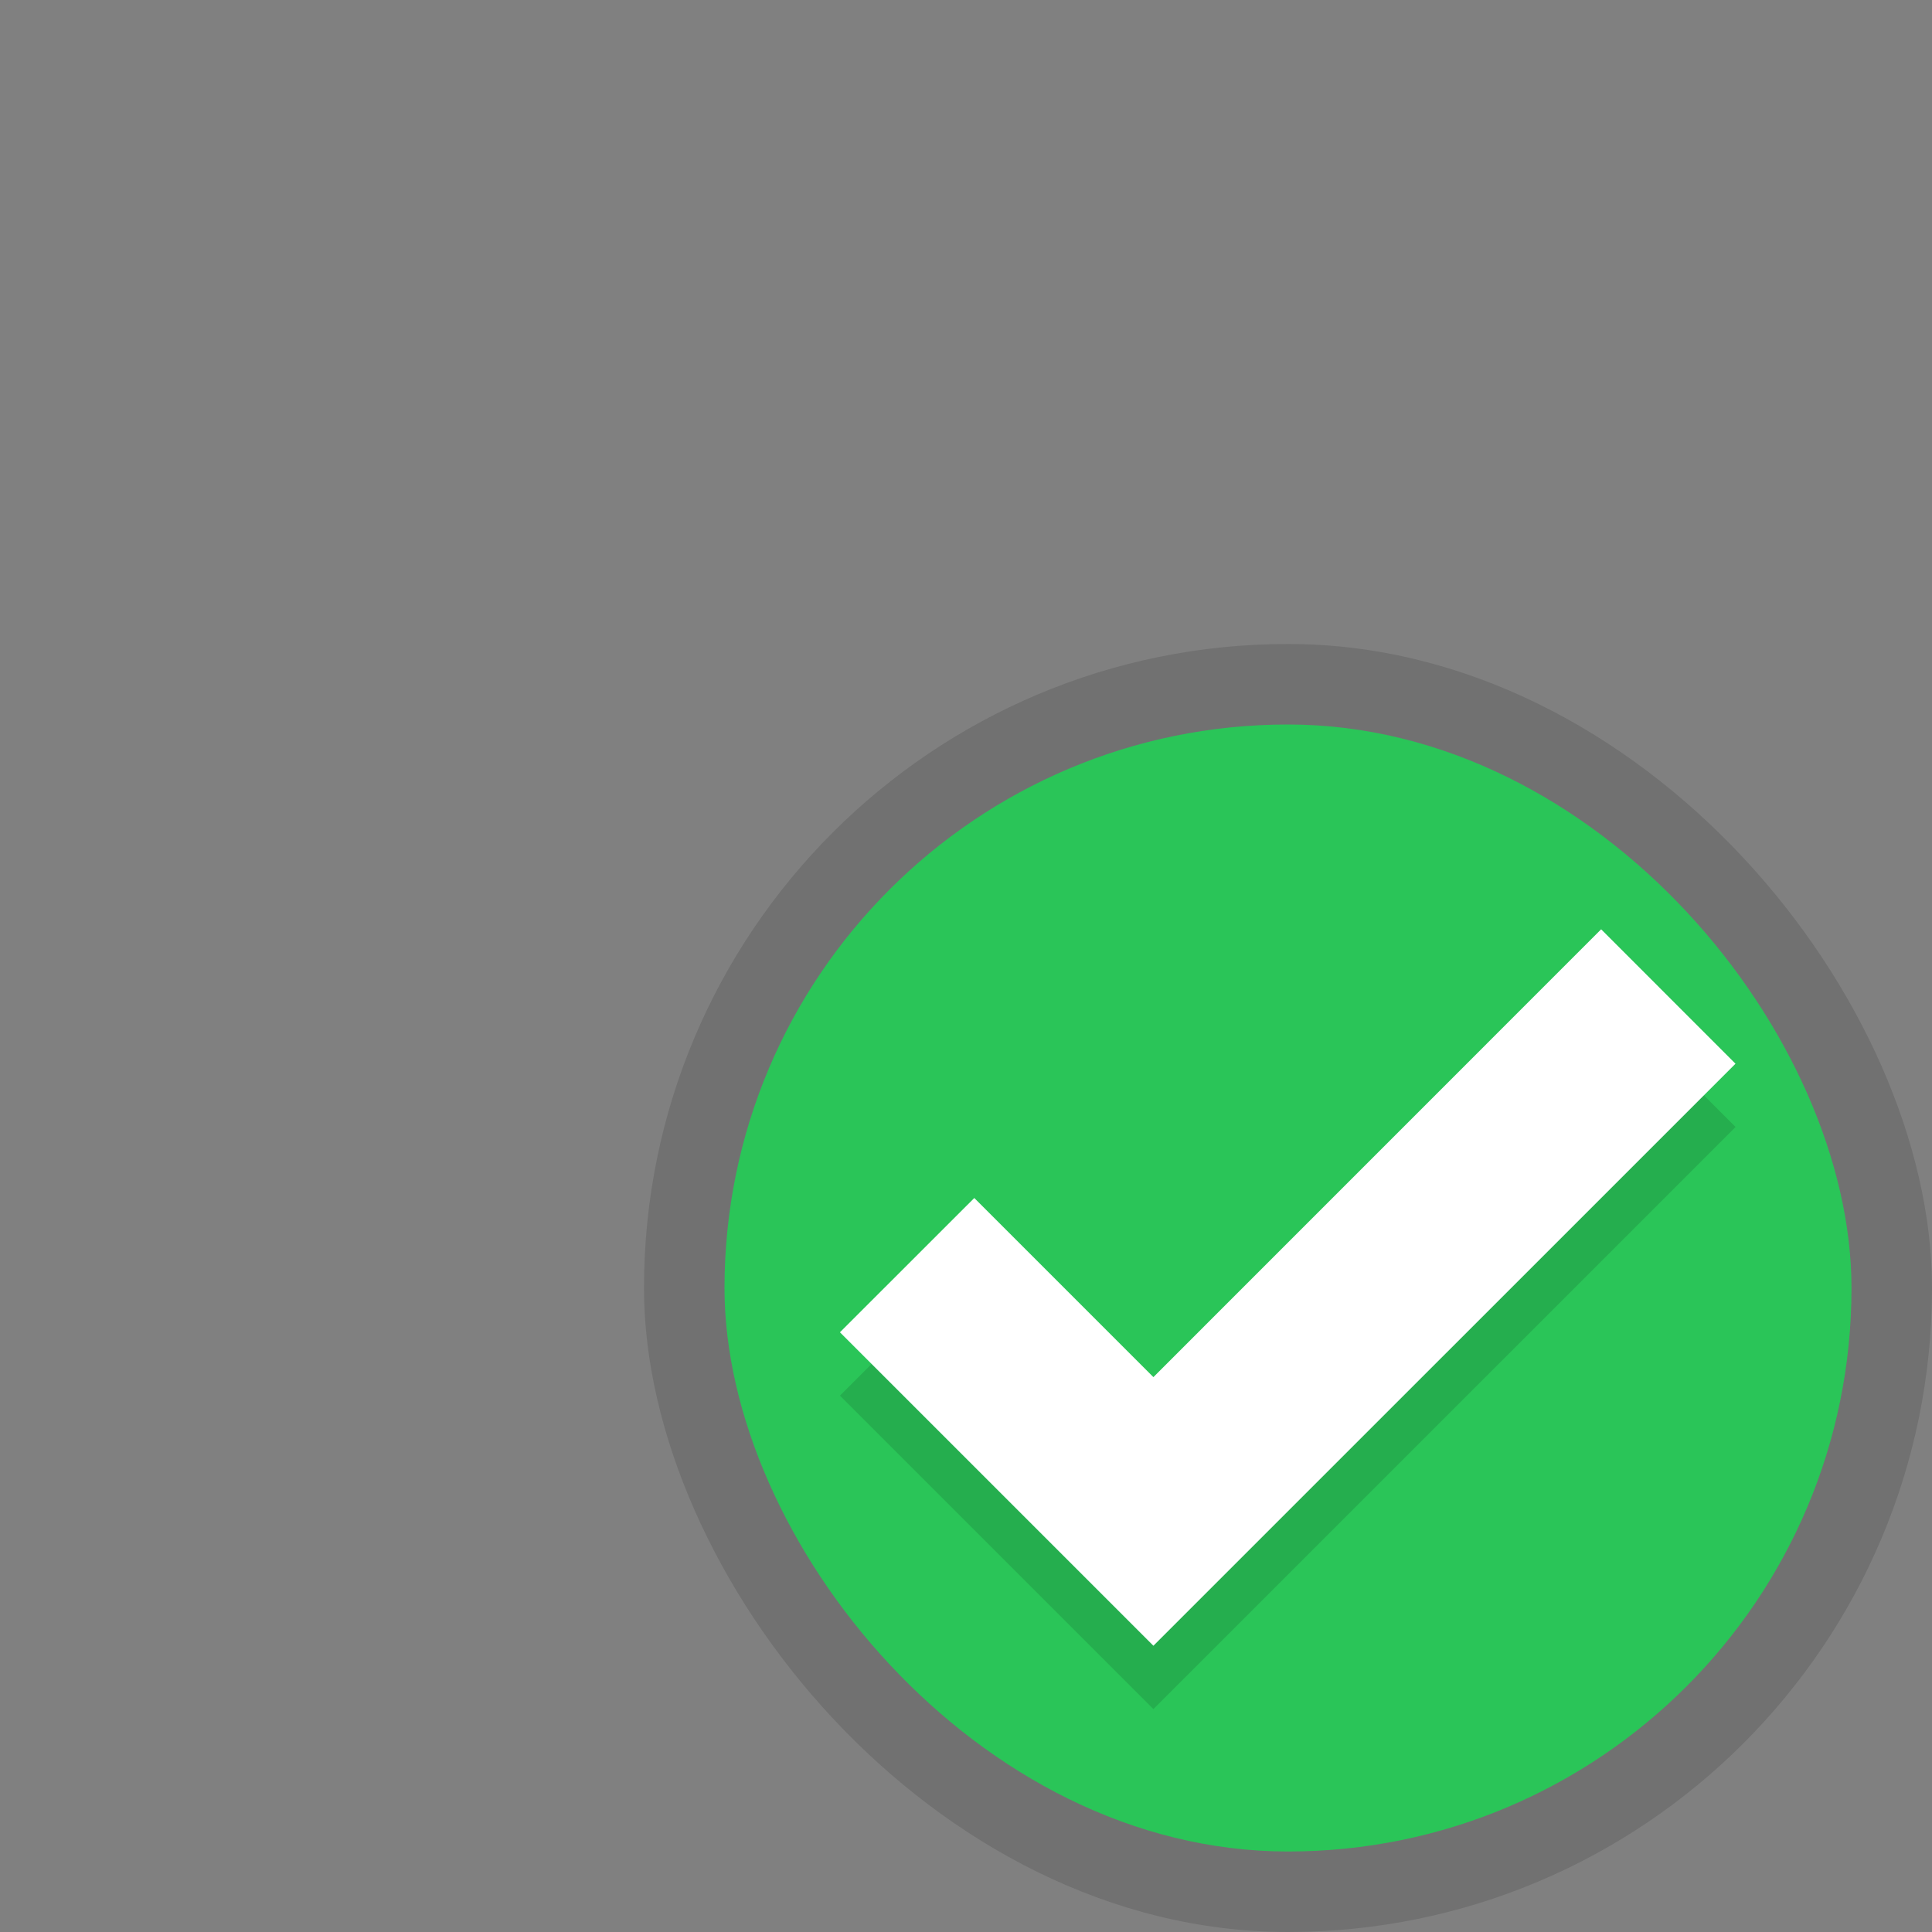 <svg xmlns:osb="http://www.openswatchbook.org/uri/2009/osb" xmlns="http://www.w3.org/2000/svg" xmlns:xlink="http://www.w3.org/1999/xlink" height="24" viewBox="0 0 24 24" width="24"><rect x="0" y="0" width="24" height="24" fill="#808080" stroke="none"/><title>Template icons dark</title><defs><linearGradient id="d" osb:paint="solid"><stop offset="0" stop-color="#070707" stop-opacity=".119"/></linearGradient><linearGradient id="b" osb:paint="solid"><stop offset="0" stop-opacity=".119"/></linearGradient><linearGradient id="a" osb:paint="solid"><stop offset="0" stop-color="#2ac558"/></linearGradient><linearGradient id="c" osb:paint="solid"><stop offset="0" stop-color="#fff"/></linearGradient><linearGradient gradientTransform="matrix(.636 0 0 .636 -62.91 -62.91)" xlink:href="#a" id="f" x1="25" y1="36" x2="47" y2="36" gradientUnits="userSpaceOnUse"/><linearGradient gradientTransform="matrix(.667 0 0 .667 -64 -64)" xlink:href="#b" id="e" x1="24" y1="36" x2="48" y2="36" gradientUnits="userSpaceOnUse"/><linearGradient xlink:href="#d" id="g" gradientUnits="userSpaceOnUse" gradientTransform="scale(.787) rotate(-45 -113.626 96.853)" x1="31" y1="38.5" x2="46" y2="38.5"/><linearGradient xlink:href="#c" id="h" x1="31" y1="38.5" x2="46" y2="38.5" gradientUnits="userSpaceOnUse" gradientTransform="scale(.787) rotate(-45 -114.833 96.353)"/></defs><g color="#000" transform="translate(56 56)"><rect y="-48" x="-48" height="16" width="16" style="isolation:auto;mix-blend-mode:normal;marker:none" ry="8" display="block" overflow="visible" fill="url(#e)" stroke-width=".65" stroke-linecap="round" stroke-opacity=".963"/><rect style="isolation:auto;mix-blend-mode:normal;marker:none" width="14" height="14" x="-47" y="-47" ry="7" display="block" overflow="visible" fill="url(#f)" stroke-width=".569" stroke-linecap="round" stroke-opacity=".963"/><path d="M-45.566-38.663l3.894 3.894L-34.44-42l-1.669-1.669-5.562 5.563-2.225-2.225z" style="isolation:auto;mix-blend-mode:normal;marker:none" display="block" overflow="visible" fill="url(#g)" stroke-width=".393"/><path style="isolation:auto;mix-blend-mode:normal;marker:none" d="M-45.566-39.45l3.894 3.894 7.231-7.23-1.669-1.67-5.562 5.563-2.225-2.225z" display="block" overflow="visible" fill="url(#h)" stroke-width=".393"/></g></svg>